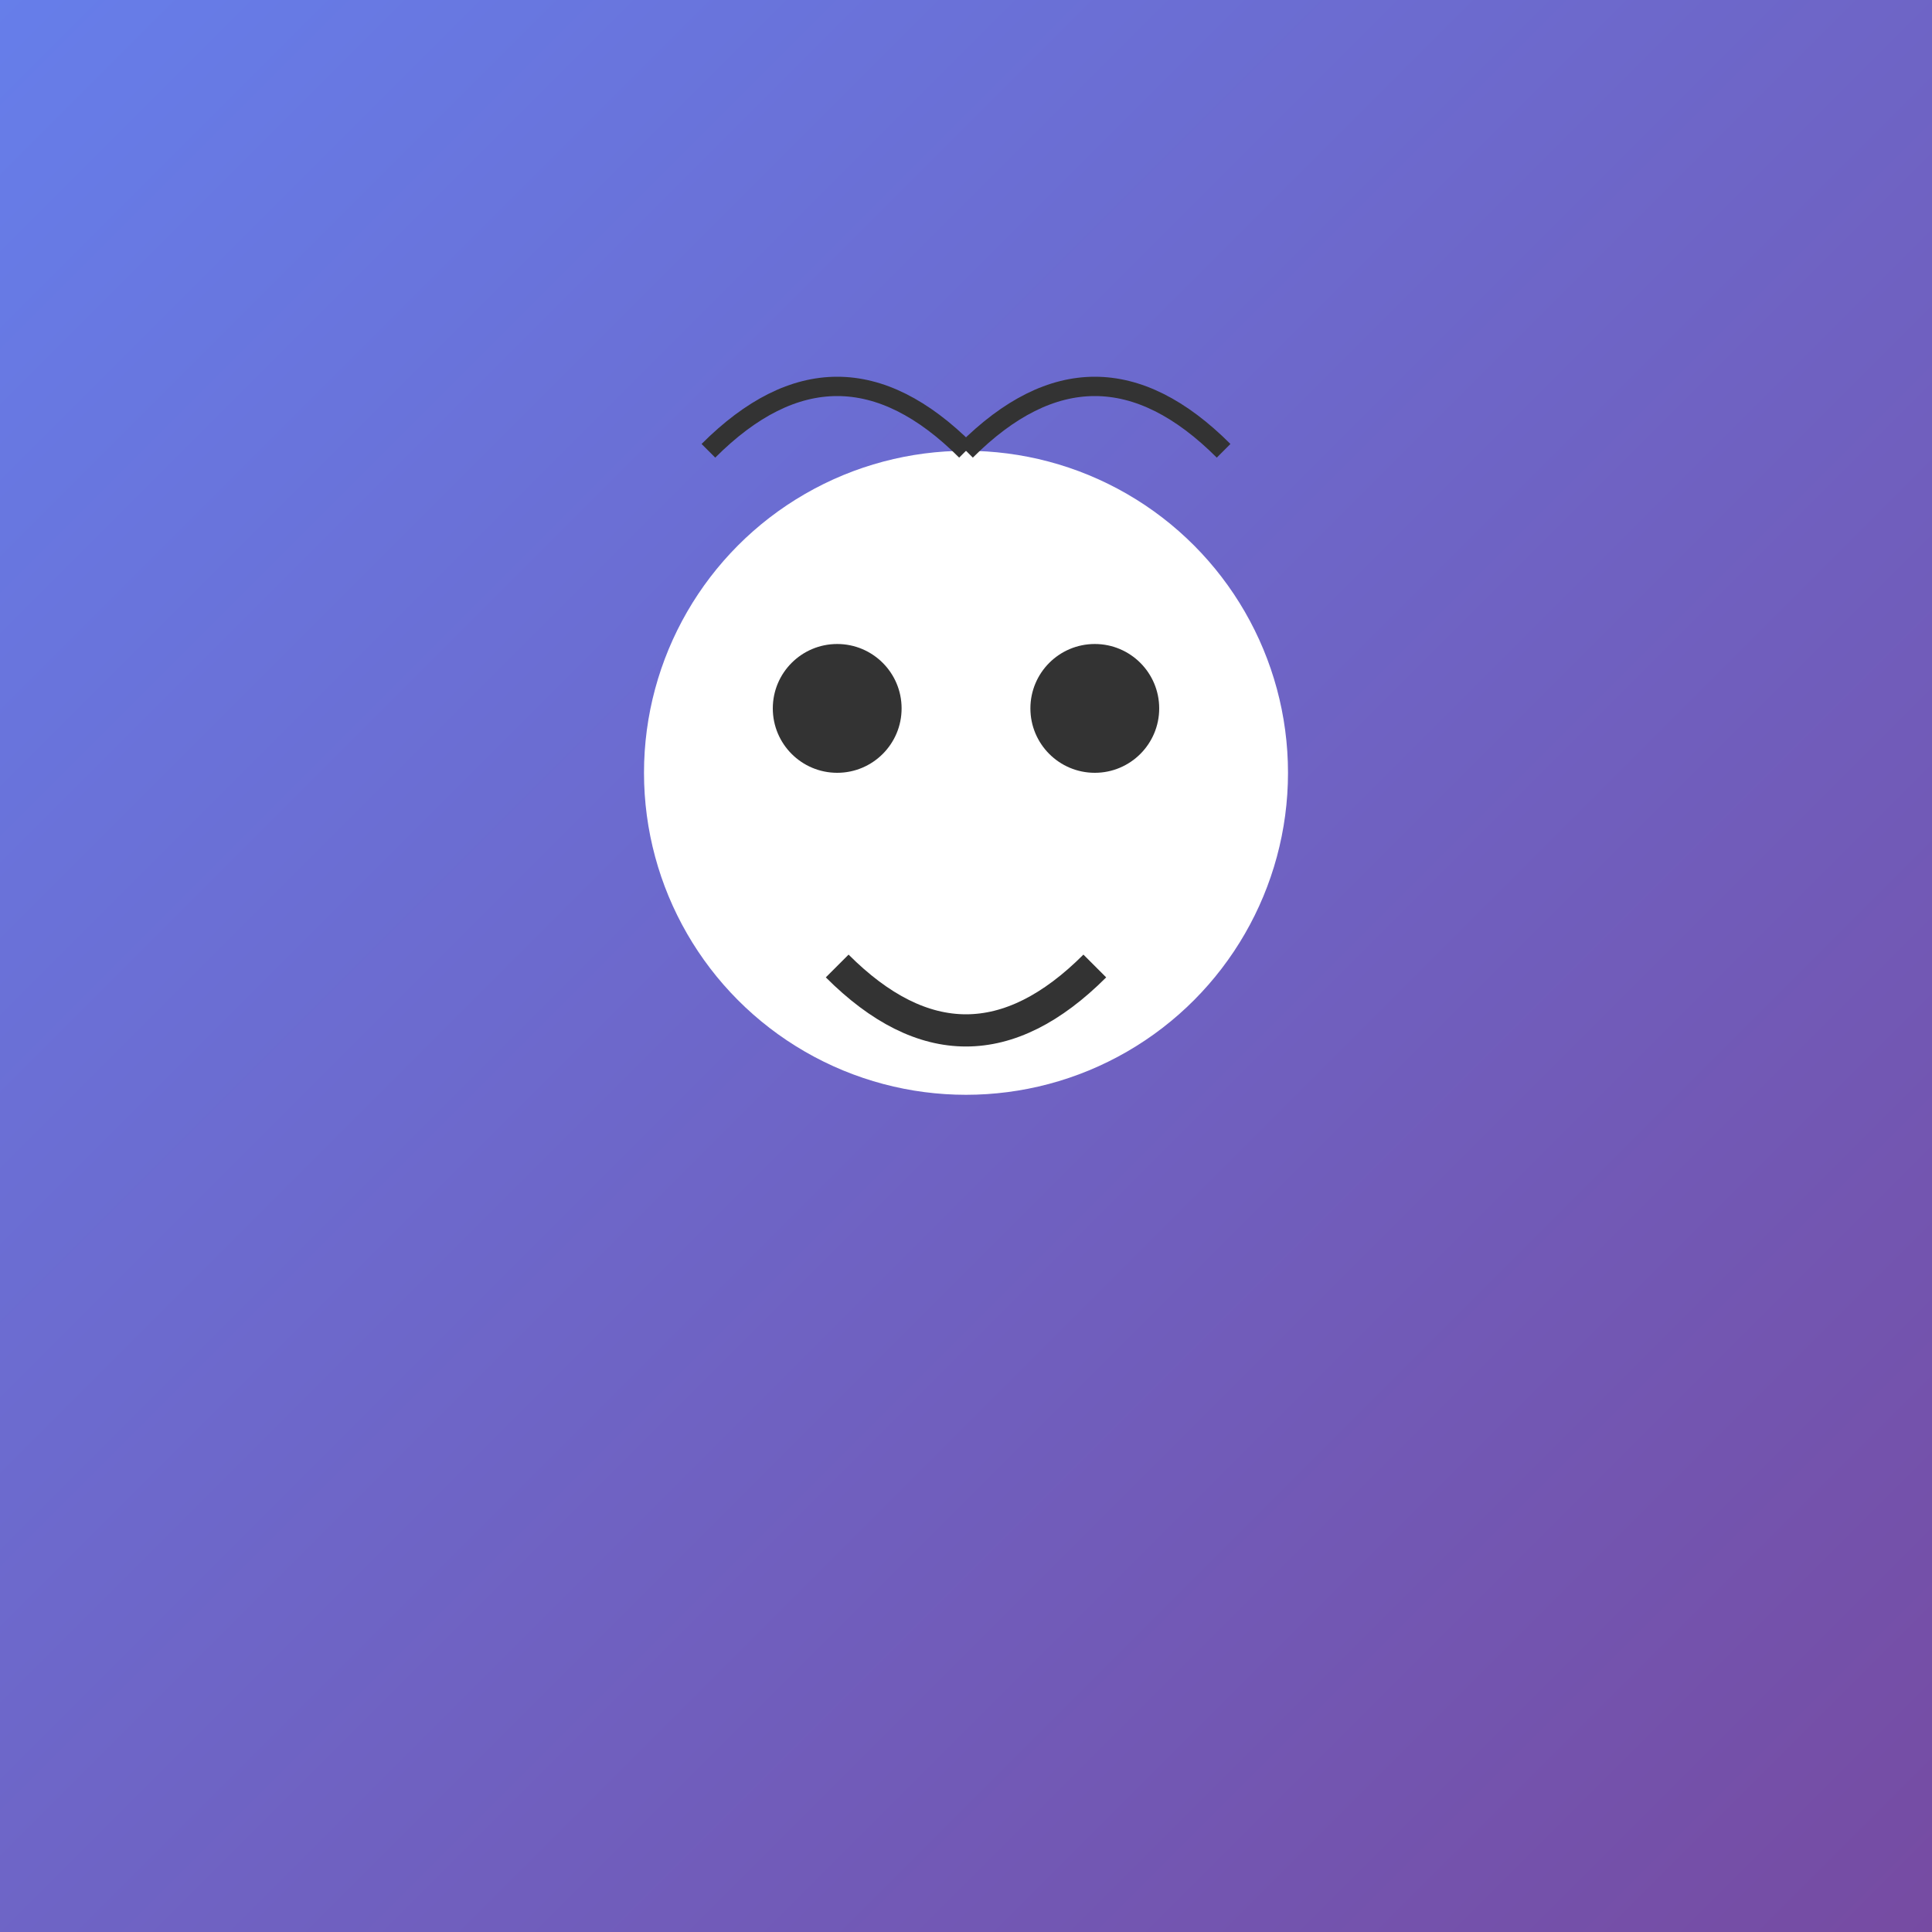 <svg width="300" height="300" xmlns="http://www.w3.org/2000/svg">
  <rect width="100%" height="100%" fill="#808080" stroke="none"/>
  <defs>
    <linearGradient id="grad5" x1="0%" y1="0%" x2="100%" y2="100%">
      <stop offset="0%" style="stop-color:#667eea;stop-opacity:1" />
      <stop offset="100%" style="stop-color:#764ba2;stop-opacity:1" />
    </linearGradient>
  </defs>
  <rect width="300" height="300" fill="url(#grad5)" />
  <circle cx="150" cy="120" r="50" fill="#fff" />
  <circle cx="130" cy="110" r="10" fill="#333" />
  <circle cx="170" cy="110" r="10" fill="#333" />
  <path d="M130,150 Q150,170 170,150" stroke="#333" stroke-width="5" fill="transparent" />
  <path d="M110,70 Q130,50 150,70" stroke="#333" stroke-width="3" fill="transparent" />
  <path d="M150,70 Q170,50 190,70" stroke="#333" stroke-width="3" fill="transparent" />
</svg>